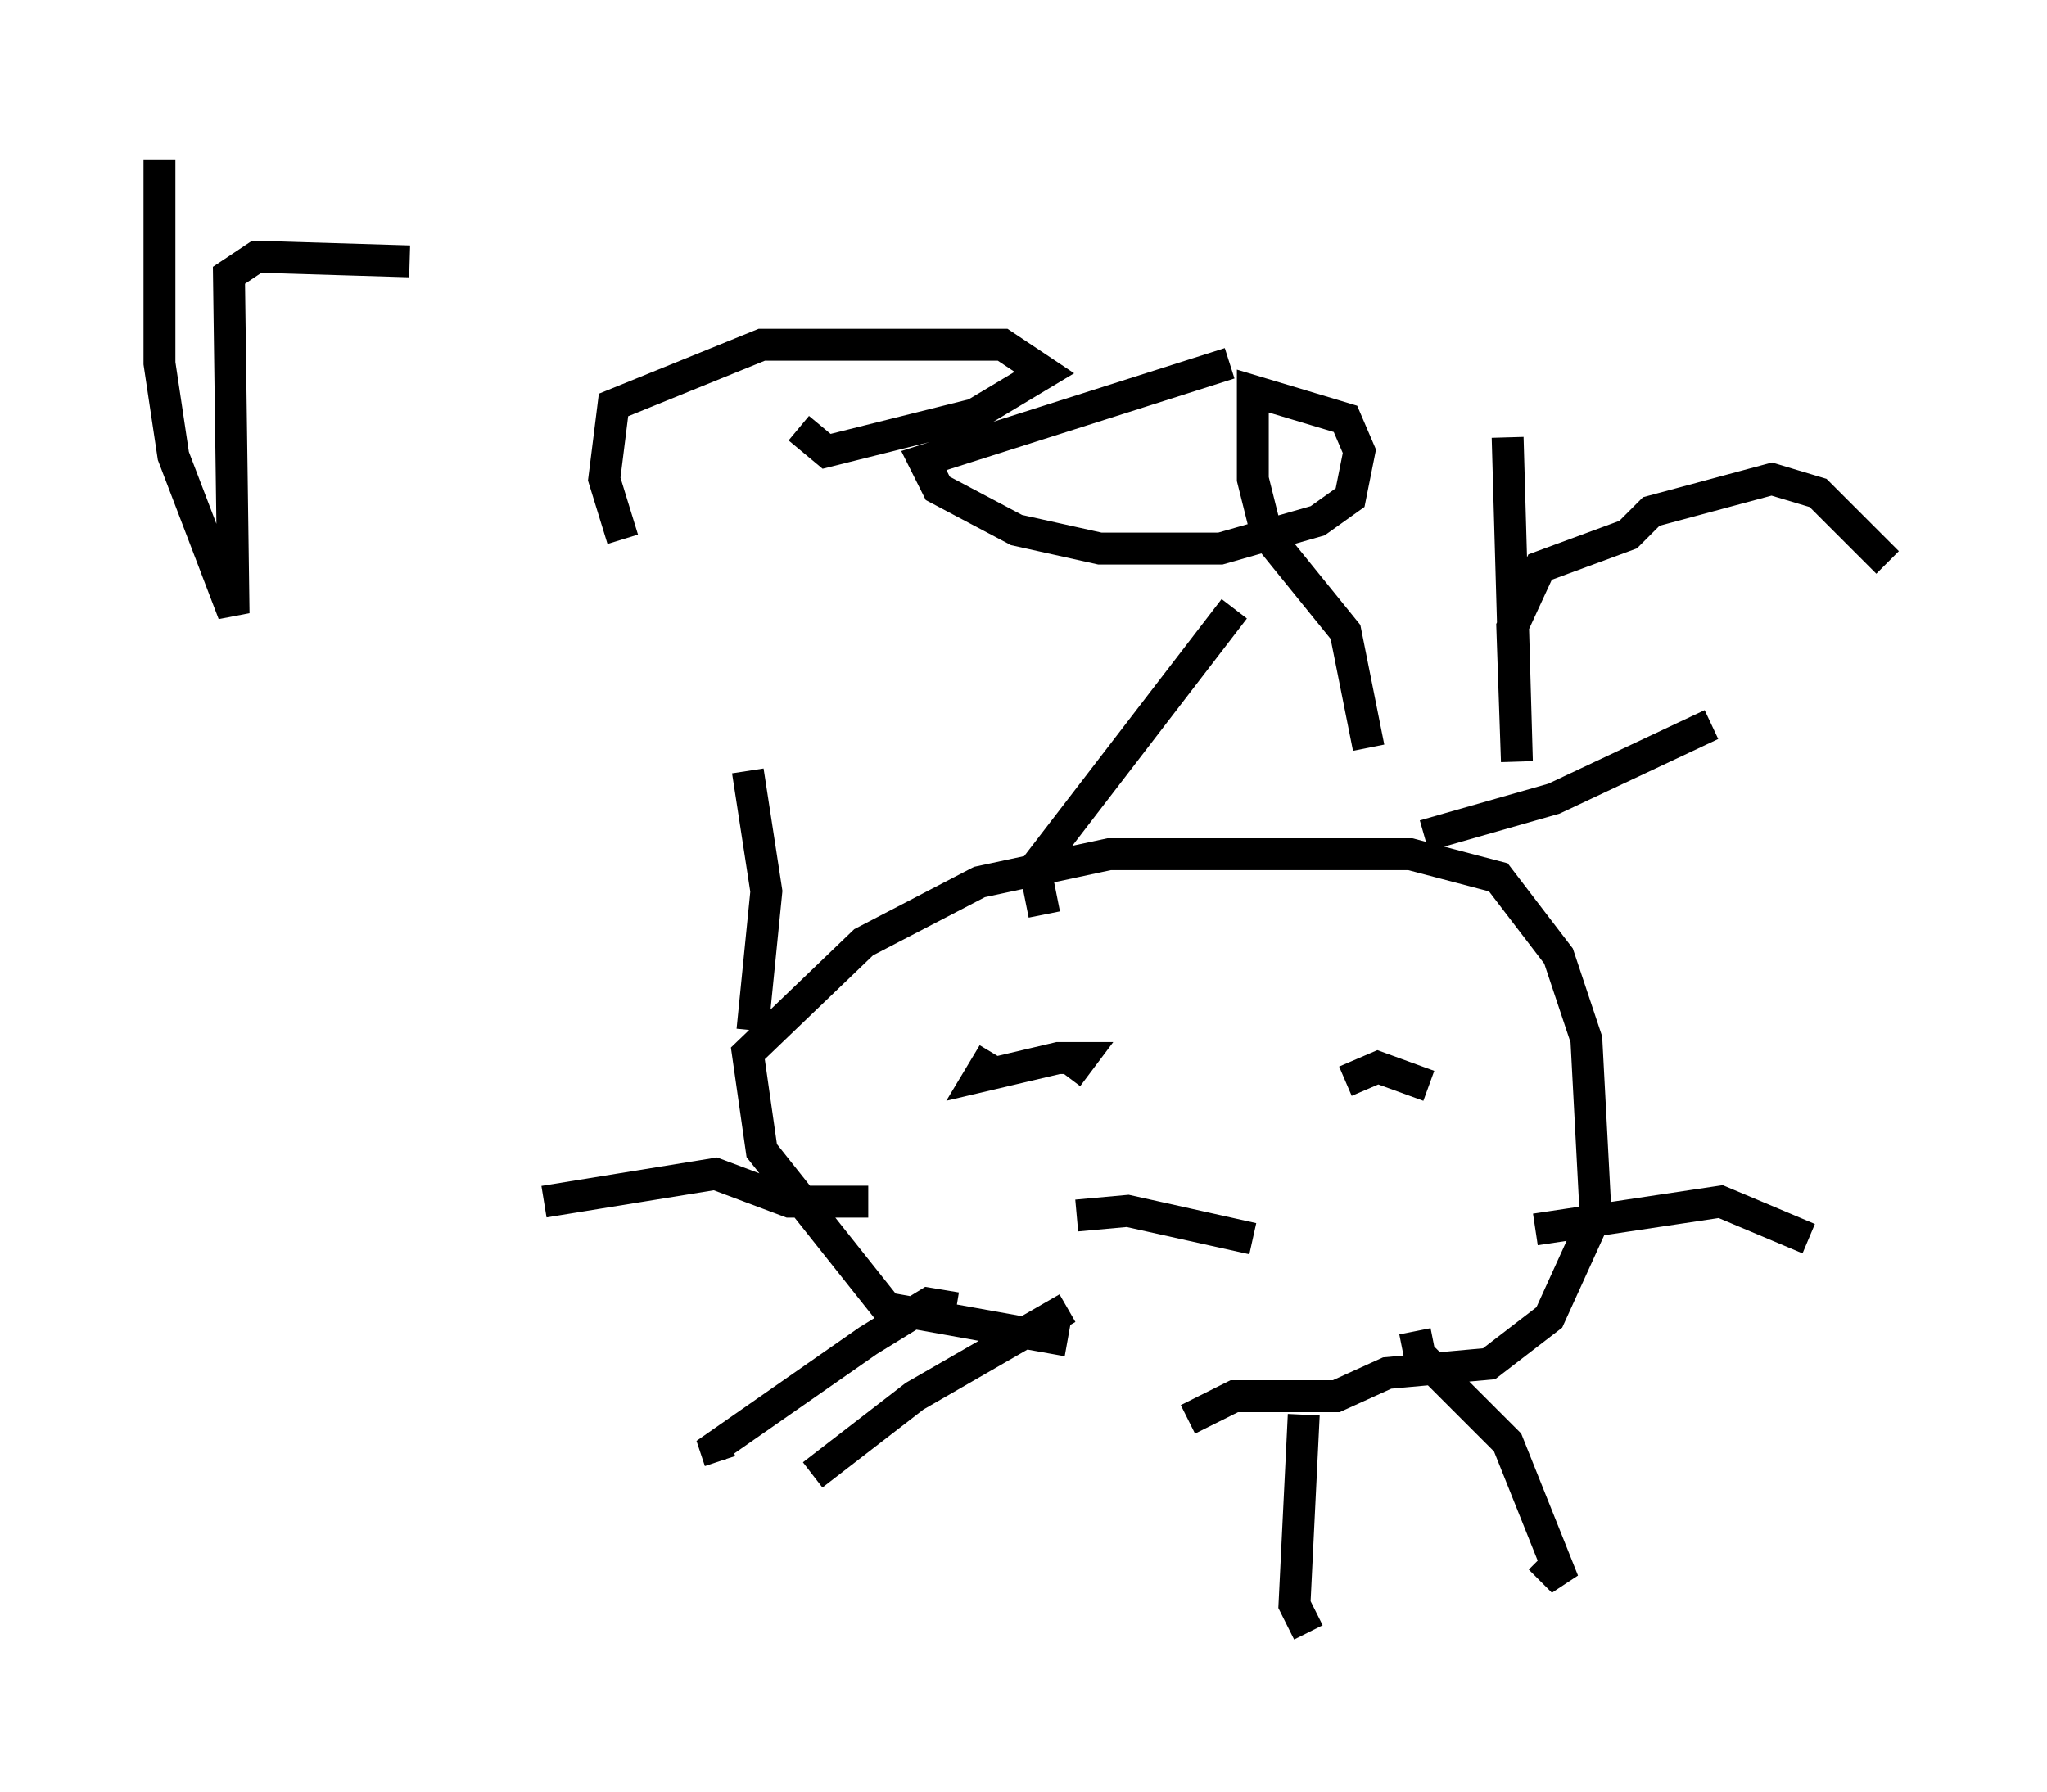 <?xml version="1.0" encoding="utf-8" ?>
<svg baseProfile="full" height="56.19" version="1.1" width="64.179" xmlns="http://www.w3.org/2000/svg" xmlns:ev="http://www.w3.org/2001/xml-events" xmlns:xlink="http://www.w3.org/1999/xlink"><defs /><rect fill="white" height="56.19" width="64.179" x="0" y="0" /><path d="M40.006, 44.654 m-6.536, -2.615 l-5.665, -1.017 -3.922, -4.939 l-0.436, -3.05 3.631, -3.486 l3.631, -1.888 4.067, -0.872 l9.441, 0.0 2.76, 0.726 l1.888, 2.469 0.872, 2.615 l0.291, 5.52 -1.453, 3.196 l-1.888, 1.453 -3.196, 0.291 l-1.598, 0.726 -3.196, 0.0 l-1.453, 0.726 m-5.955, -13.073 l0.0, 0.0 m-0.145, 1.598 l-0.436, 0.726 2.469, -0.581 l0.726, 0.0 -0.436, 0.581 m8.715, 0.145 l1.017, -0.436 1.598, 0.581 m-11.039, 4.067 l1.598, -0.145 3.922, 0.872 m-9.296, 2.179 l-0.872, -0.145 -1.888, 1.162 l-4.793, 3.341 0.145, 0.436 m4.648, -8.134 l-2.469, 0.0 -2.324, -0.872 l-5.374, 0.872 m6.536, -5.374 l0.436, -4.358 -0.581, -3.777 m9.296, 4.503 l-0.291, -1.453 6.246, -8.134 m5.955, 7.117 l4.067, -1.162 4.939, -2.324 m-5.52, 15.832 l5.81, -0.872 2.76, 1.162 m-12.346, 2.905 l0.145, 0.726 2.76, 2.76 l1.743, 4.358 -0.726, -0.726 m-7.408, -4.503 l-0.291, 5.955 0.436, 0.872 m-7.553, -10.168 l-4.793, 2.76 -3.196, 2.469 m-20.48, -41.251 l0.0, 6.391 0.436, 2.905 l1.888, 4.939 -0.145, -10.603 l0.872, -0.581 4.793, 0.145 m6.682, 8.715 l-0.581, -1.888 0.291, -2.324 l4.648, -1.888 7.553, 0.0 l1.307, 0.872 -2.179, 1.307 l-4.648, 1.162 -0.872, -0.726 m13.508, -2.034 l-9.587, 3.05 0.436, 0.872 l2.469, 1.307 2.615, 0.581 l3.777, 0.0 3.05, -0.872 l1.017, -0.726 0.291, -1.453 l-0.436, -1.017 -2.905, -0.872 l0.0, 2.76 0.436, 1.743 l2.469, 3.05 0.726, 3.631 m4.358, -9.732 l0.291, 10.168 -0.145, -4.212 l0.872, -1.888 2.76, -1.017 l0.726, -0.726 3.777, -1.017 l1.453, 0.436 2.179, 2.179 " fill="none" stroke="black" stroke-width="1" /></svg>